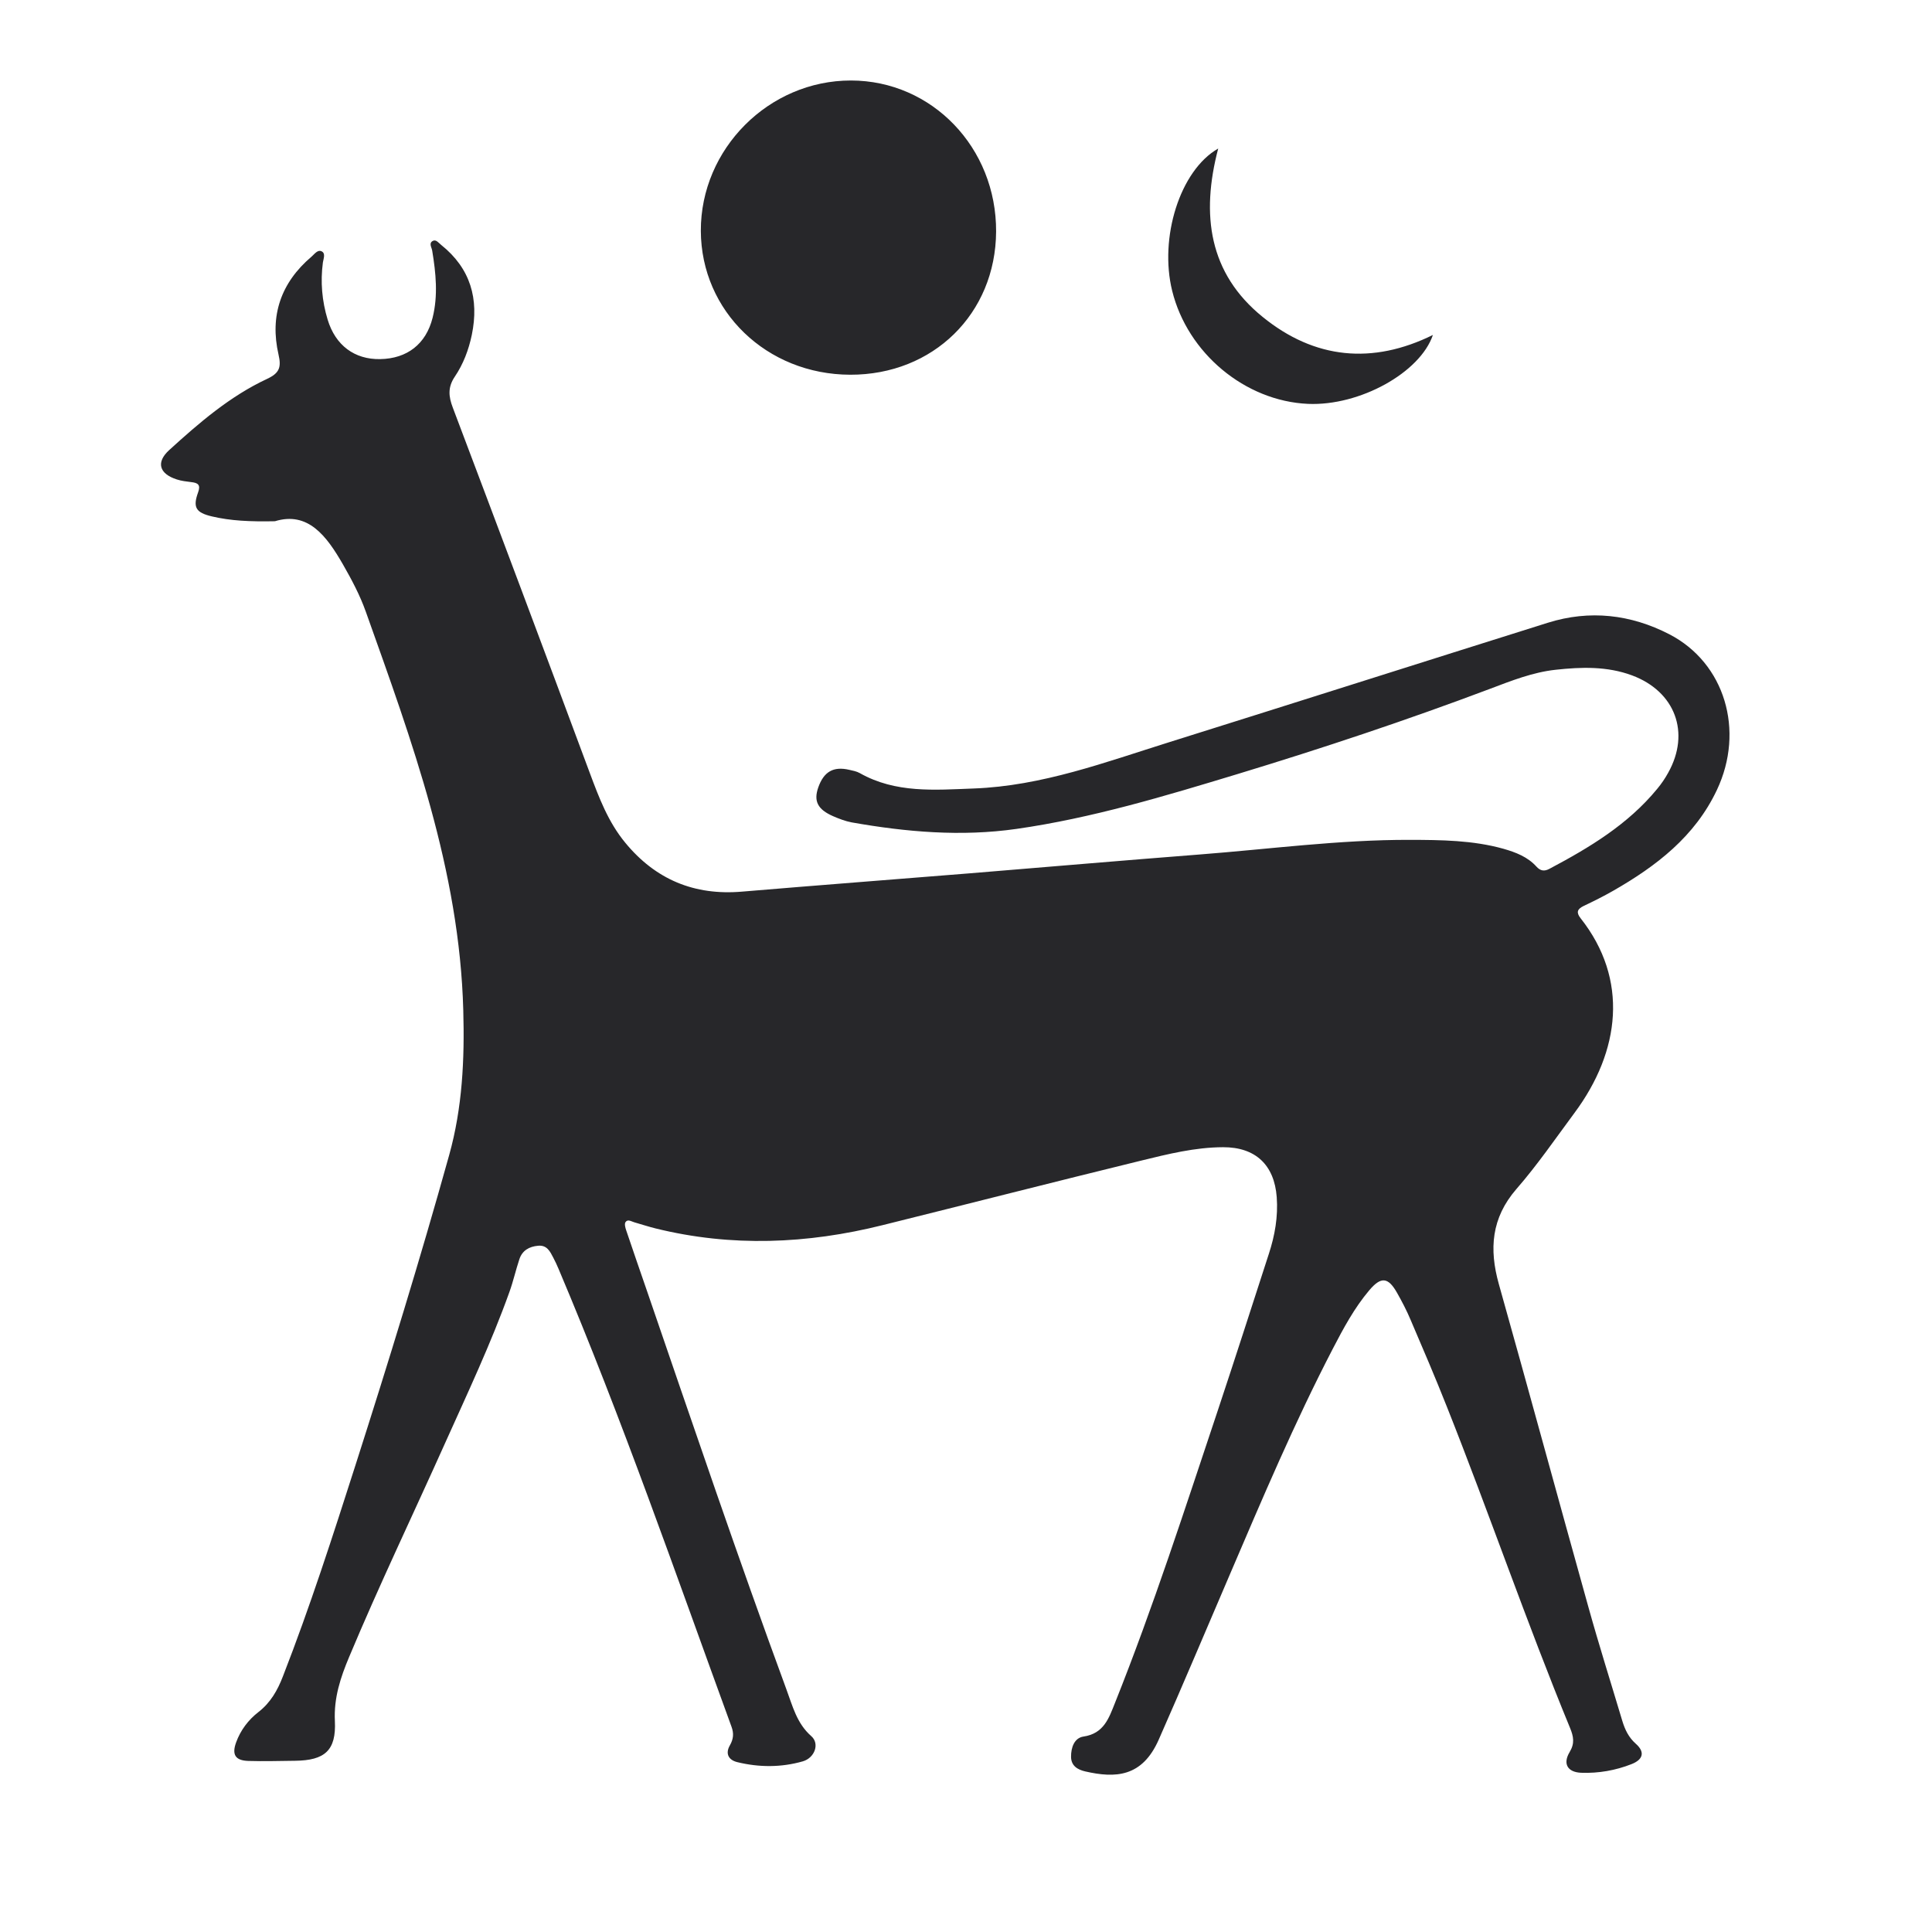 <svg width="24" height="24" viewBox="0 0 24 24" fill="none" xmlns="http://www.w3.org/2000/svg">
<g id="agency-icons/mini/bnm">
<path id="Vector" d="M3.415 6.475C3.827 6.349 4.057 6.658 4.26 7.011C4.369 7.201 4.472 7.395 4.545 7.601C5.118 9.209 5.709 10.812 5.755 12.552C5.772 13.161 5.744 13.76 5.58 14.348C5.22 15.64 4.825 16.922 4.416 18.2C4.134 19.081 3.851 19.961 3.515 20.823C3.448 20.997 3.362 21.15 3.21 21.268C3.085 21.365 2.988 21.493 2.933 21.645C2.878 21.797 2.923 21.87 3.085 21.875C3.278 21.881 3.471 21.875 3.664 21.873C4.034 21.869 4.178 21.746 4.16 21.379C4.146 21.091 4.23 20.839 4.336 20.586C4.711 19.69 5.131 18.815 5.528 17.929C5.807 17.308 6.098 16.692 6.328 16.05C6.376 15.917 6.407 15.777 6.452 15.642C6.488 15.534 6.573 15.485 6.685 15.475C6.795 15.465 6.833 15.546 6.873 15.623C6.897 15.668 6.918 15.714 6.938 15.761C7.729 17.629 8.392 19.545 9.087 21.45C9.118 21.533 9.111 21.604 9.067 21.681C9.007 21.785 9.051 21.864 9.159 21.89C9.43 21.956 9.704 21.957 9.973 21.88C10.121 21.837 10.185 21.66 10.078 21.567C9.896 21.407 9.845 21.189 9.768 20.983C9.166 19.347 8.607 17.696 8.041 16.048C7.953 15.793 7.865 15.539 7.779 15.284C7.768 15.252 7.755 15.205 7.77 15.182C7.798 15.14 7.843 15.174 7.88 15.184C7.968 15.209 8.055 15.238 8.144 15.26C9.088 15.493 10.028 15.453 10.965 15.219C12.035 14.953 13.103 14.68 14.174 14.418C14.509 14.336 14.846 14.252 15.194 14.251C15.596 14.25 15.83 14.471 15.86 14.871C15.878 15.113 15.837 15.347 15.762 15.576C15.552 16.224 15.344 16.872 15.129 17.518C14.721 18.738 14.327 19.962 13.85 21.156C13.775 21.344 13.712 21.535 13.46 21.572C13.345 21.589 13.304 21.709 13.305 21.824C13.306 21.936 13.386 21.983 13.48 22.005C13.855 22.091 14.188 22.078 14.394 21.611C14.694 20.932 14.981 20.249 15.274 19.567C15.68 18.619 16.082 17.669 16.558 16.752C16.689 16.5 16.824 16.248 17.009 16.029C17.155 15.856 17.243 15.864 17.353 16.057C17.416 16.168 17.475 16.281 17.524 16.398C17.678 16.757 17.832 17.117 17.976 17.481C18.501 18.803 18.962 20.15 19.504 21.466C19.547 21.571 19.564 21.656 19.499 21.764C19.411 21.91 19.472 22.015 19.642 22.022C19.857 22.03 20.069 21.993 20.269 21.914C20.415 21.856 20.435 21.762 20.32 21.661C20.231 21.582 20.186 21.486 20.153 21.378C20.012 20.906 19.863 20.436 19.731 19.961C19.358 18.625 18.995 17.287 18.619 15.951C18.497 15.516 18.526 15.13 18.837 14.771C19.097 14.473 19.322 14.144 19.558 13.826C20.13 13.057 20.234 12.165 19.635 11.407C19.579 11.336 19.591 11.294 19.671 11.255C19.795 11.196 19.918 11.135 20.037 11.067C20.574 10.76 21.055 10.392 21.328 9.813C21.677 9.074 21.426 8.235 20.737 7.879C20.258 7.632 19.748 7.573 19.228 7.736C17.662 8.228 16.099 8.726 14.533 9.217C13.734 9.467 12.945 9.764 12.094 9.795C11.611 9.813 11.127 9.856 10.681 9.604C10.642 9.582 10.595 9.573 10.55 9.563C10.352 9.517 10.233 9.586 10.164 9.784C10.106 9.952 10.157 10.055 10.349 10.139C10.423 10.171 10.501 10.201 10.58 10.216C11.258 10.336 11.941 10.395 12.627 10.297C13.565 10.163 14.471 9.889 15.375 9.615C16.431 9.294 17.477 8.946 18.509 8.557C18.776 8.456 19.04 8.351 19.325 8.32C19.645 8.285 19.964 8.275 20.274 8.39C20.81 8.59 21.001 9.102 20.723 9.599C20.684 9.67 20.638 9.738 20.586 9.8C20.223 10.242 19.745 10.529 19.249 10.792C19.186 10.826 19.137 10.821 19.087 10.766C18.977 10.644 18.83 10.588 18.677 10.544C18.295 10.437 17.902 10.434 17.512 10.433C16.637 10.431 15.769 10.548 14.899 10.615C13.947 10.689 12.995 10.771 12.043 10.849C11.102 10.925 10.16 10.997 9.219 11.076C8.626 11.127 8.143 10.926 7.766 10.467C7.555 10.211 7.441 9.909 7.327 9.603C6.764 8.088 6.196 6.575 5.625 5.064C5.572 4.925 5.561 4.811 5.649 4.68C5.755 4.524 5.822 4.346 5.861 4.16C5.953 3.714 5.845 3.334 5.481 3.043C5.45 3.018 5.417 2.972 5.378 2.992C5.322 3.02 5.363 3.073 5.369 3.114C5.415 3.392 5.443 3.671 5.374 3.947C5.292 4.275 5.057 4.455 4.723 4.461C4.405 4.467 4.167 4.291 4.07 3.97C4 3.739 3.979 3.502 4.011 3.261C4.018 3.214 4.048 3.147 3.995 3.122C3.946 3.098 3.906 3.157 3.869 3.189C3.489 3.512 3.349 3.922 3.46 4.405C3.497 4.564 3.47 4.635 3.319 4.706C2.858 4.921 2.475 5.251 2.103 5.59C1.935 5.742 1.977 5.886 2.197 5.956C2.254 5.975 2.316 5.981 2.376 5.989C2.457 5.998 2.496 6.021 2.461 6.116C2.393 6.303 2.433 6.368 2.632 6.415C2.866 6.47 3.104 6.481 3.415 6.475ZM10.561 4.655C11.592 4.658 12.368 3.897 12.374 2.877C12.379 1.835 11.578 1.001 10.571 1C9.551 0.999 8.703 1.849 8.706 2.868C8.71 3.867 9.524 4.652 10.561 4.655ZM15.133 1.845C14.655 2.119 14.399 2.955 14.561 3.612C14.752 4.387 15.466 4.982 16.248 5.017C16.892 5.045 17.642 4.628 17.8 4.161C17.05 4.531 16.33 4.462 15.684 3.936C15.018 3.396 14.916 2.67 15.133 1.845Z" fill="#27272A"/>
</g>
</svg>
